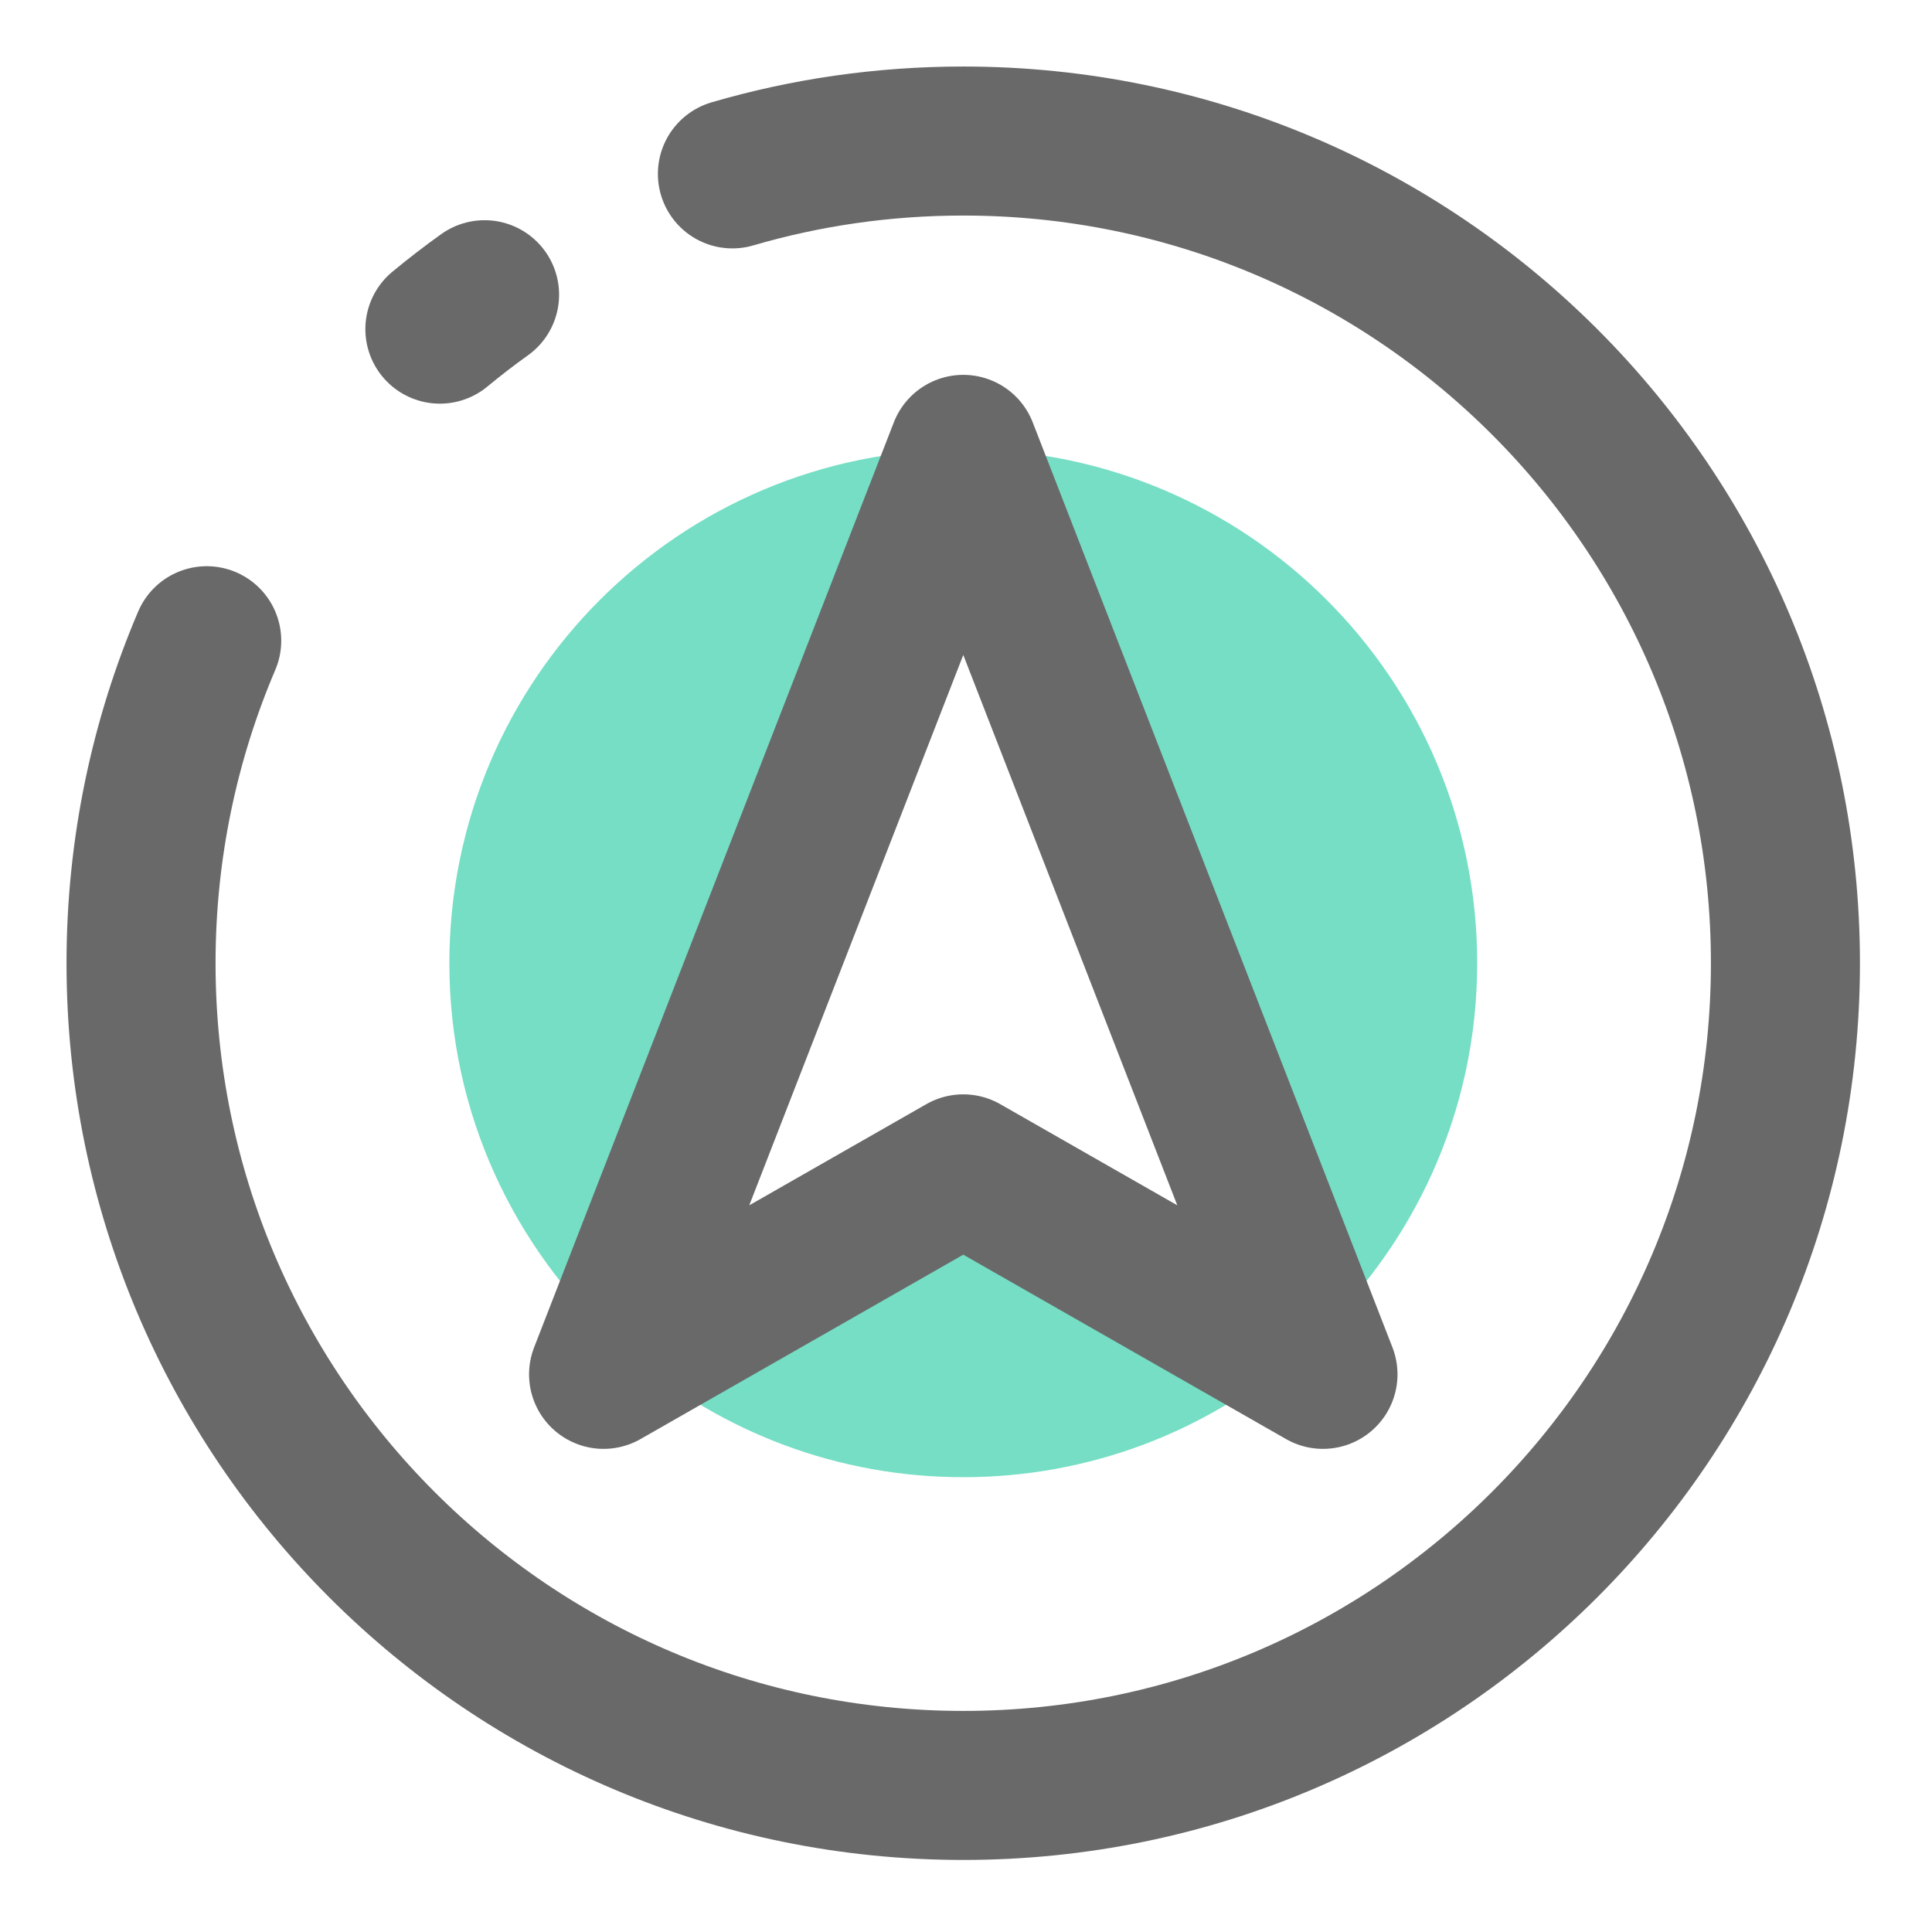 <?xml version="1.0" encoding="UTF-8"?>
<svg width="22px" height="22px" viewBox="0 0 22 22" version="1.1" xmlns="http://www.w3.org/2000/svg" xmlns:xlink="http://www.w3.org/1999/xlink">
    <!-- Generator: Sketch 50 (54983) - http://www.bohemiancoding.com/sketch -->
    <title>Page 1</title>
    <desc>Created with Sketch.</desc>
    <defs></defs>
    <g id="Page-1" stroke="none" stroke-width="1" fill="none" fill-rule="evenodd">
        <g id="Find-us" transform="translate(-616, -739)">
            <g id="Group-20" transform="translate(338, 524)">
                <g id="Group-19" transform="translate(19, 180)">
                    <g id="Group-17" transform="translate(260, 36)">
                        <g id="Page-1">
                            <path d="M4.009,2.748 C4.174,2.612 4.344,2.48 4.518,2.356" id="Stroke-1" stroke="#696969" stroke-width="1.697" stroke-linecap="round" stroke-linejoin="round"></path>
                            <path d="M7.34,0.98 C8.174,0.736 9.056,0.606 9.969,0.606 C15.14,0.606 19.331,4.798 19.331,9.968 C19.331,15.139 15.14,19.331 9.969,19.331 C4.798,19.331 0.606,15.139 0.606,9.968 C0.606,8.666 0.873,7.424 1.354,6.296" id="Stroke-3" stroke="#696969" stroke-width="1.697" stroke-linecap="round" stroke-linejoin="round"></path>
                            <path d="M9.969,12.31 L6.214,14.454 C7.23,15.307 8.539,15.821 9.969,15.821 C11.399,15.821 12.707,15.307 13.723,14.454 L9.969,12.31 Z" id="Fill-5" fill="#75DEC5"></path>
                            <path d="M4.117,9.969 C4.117,11.676 4.852,13.206 6.018,14.276 L9.969,4.118 C6.737,4.118 4.117,6.737 4.117,9.969" id="Fill-7" fill="#75DEC5"></path>
                            <path d="M9.969,4.117 L13.92,14.276 C15.085,13.207 15.821,11.676 15.821,9.968 C15.821,6.737 13.201,4.117 9.969,4.117" id="Fill-9" fill="#75DEC5"></path>
                            <polygon id="Stroke-11" stroke="#696969" stroke-width="1.697" stroke-linecap="round" stroke-linejoin="round" points="9.969 4.117 5.873 14.65 9.969 12.31 14.065 14.65"></polygon>
                        </g>
                    </g>
                </g>
            </g>
        </g>
    </g>
</svg>